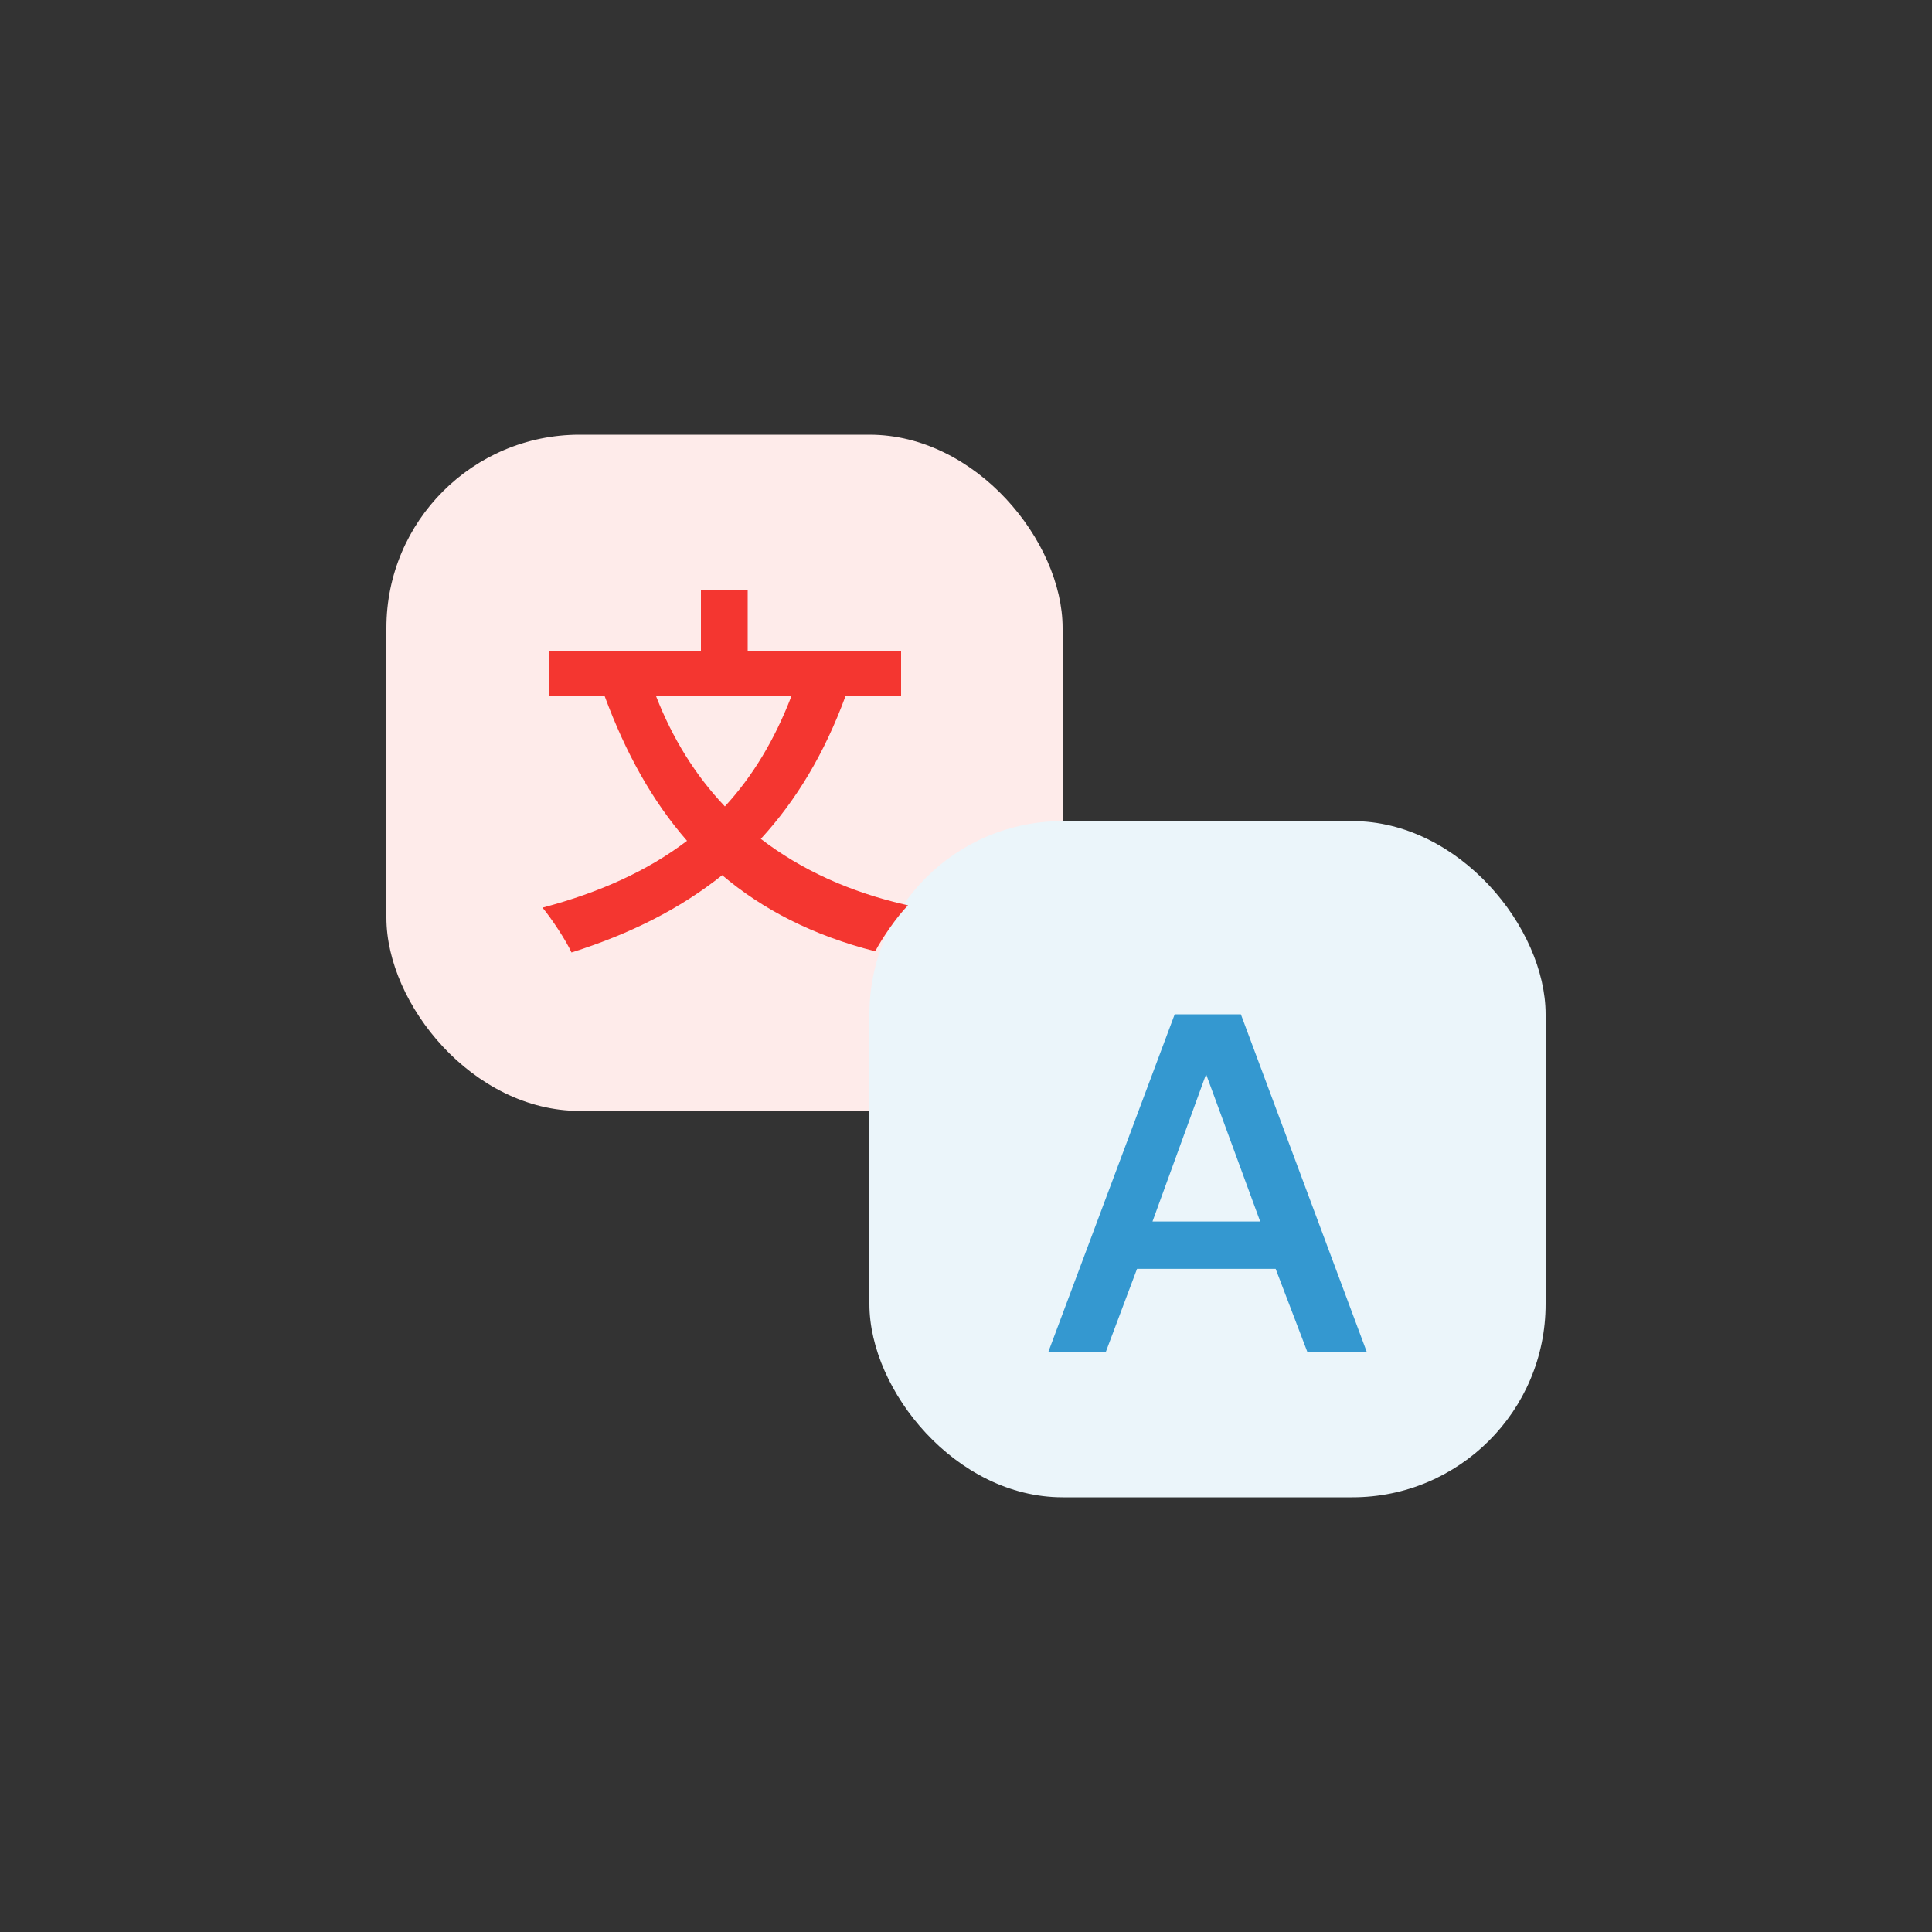 <svg width="40" height="40" viewBox="0 0 40 40" fill="none" xmlns="http://www.w3.org/2000/svg">
<rect x="0" y="0" width="40" height="40" fill="#333333" stroke="none"/>
<rect x="8" y="9" width="14" height="14" rx="4" fill="#FEEBEA"/>
<rect x="18" y="17" width="14" height="14" rx="4" fill="#EBF5FA"/>
<path d="M21.701 28L24.321 21H25.691L28.301 28H27.071L26.411 26.27H23.541L22.891 28H21.701ZM23.861 25.29H26.091L24.971 22.24L23.861 25.29Z" fill="#3498D0"/>
<path d="M16.384 14.416H13.584C13.92 15.28 14.392 16.048 15.008 16.696C15.584 16.072 16.04 15.312 16.384 14.416ZM18.656 14.416H17.504C17.072 15.592 16.488 16.568 15.752 17.368C16.576 18 17.584 18.472 18.8 18.744C18.568 18.976 18.264 19.424 18.12 19.696C16.832 19.368 15.792 18.832 14.952 18.12C14.08 18.816 13.048 19.336 11.832 19.72C11.72 19.472 11.424 19.024 11.232 18.792C12.416 18.48 13.416 18.024 14.224 17.408C13.504 16.584 12.952 15.584 12.52 14.416H11.376V13.488H14.512V12.224H15.48V13.488H18.656V14.416Z" fill="#F43630"/>
</svg>
